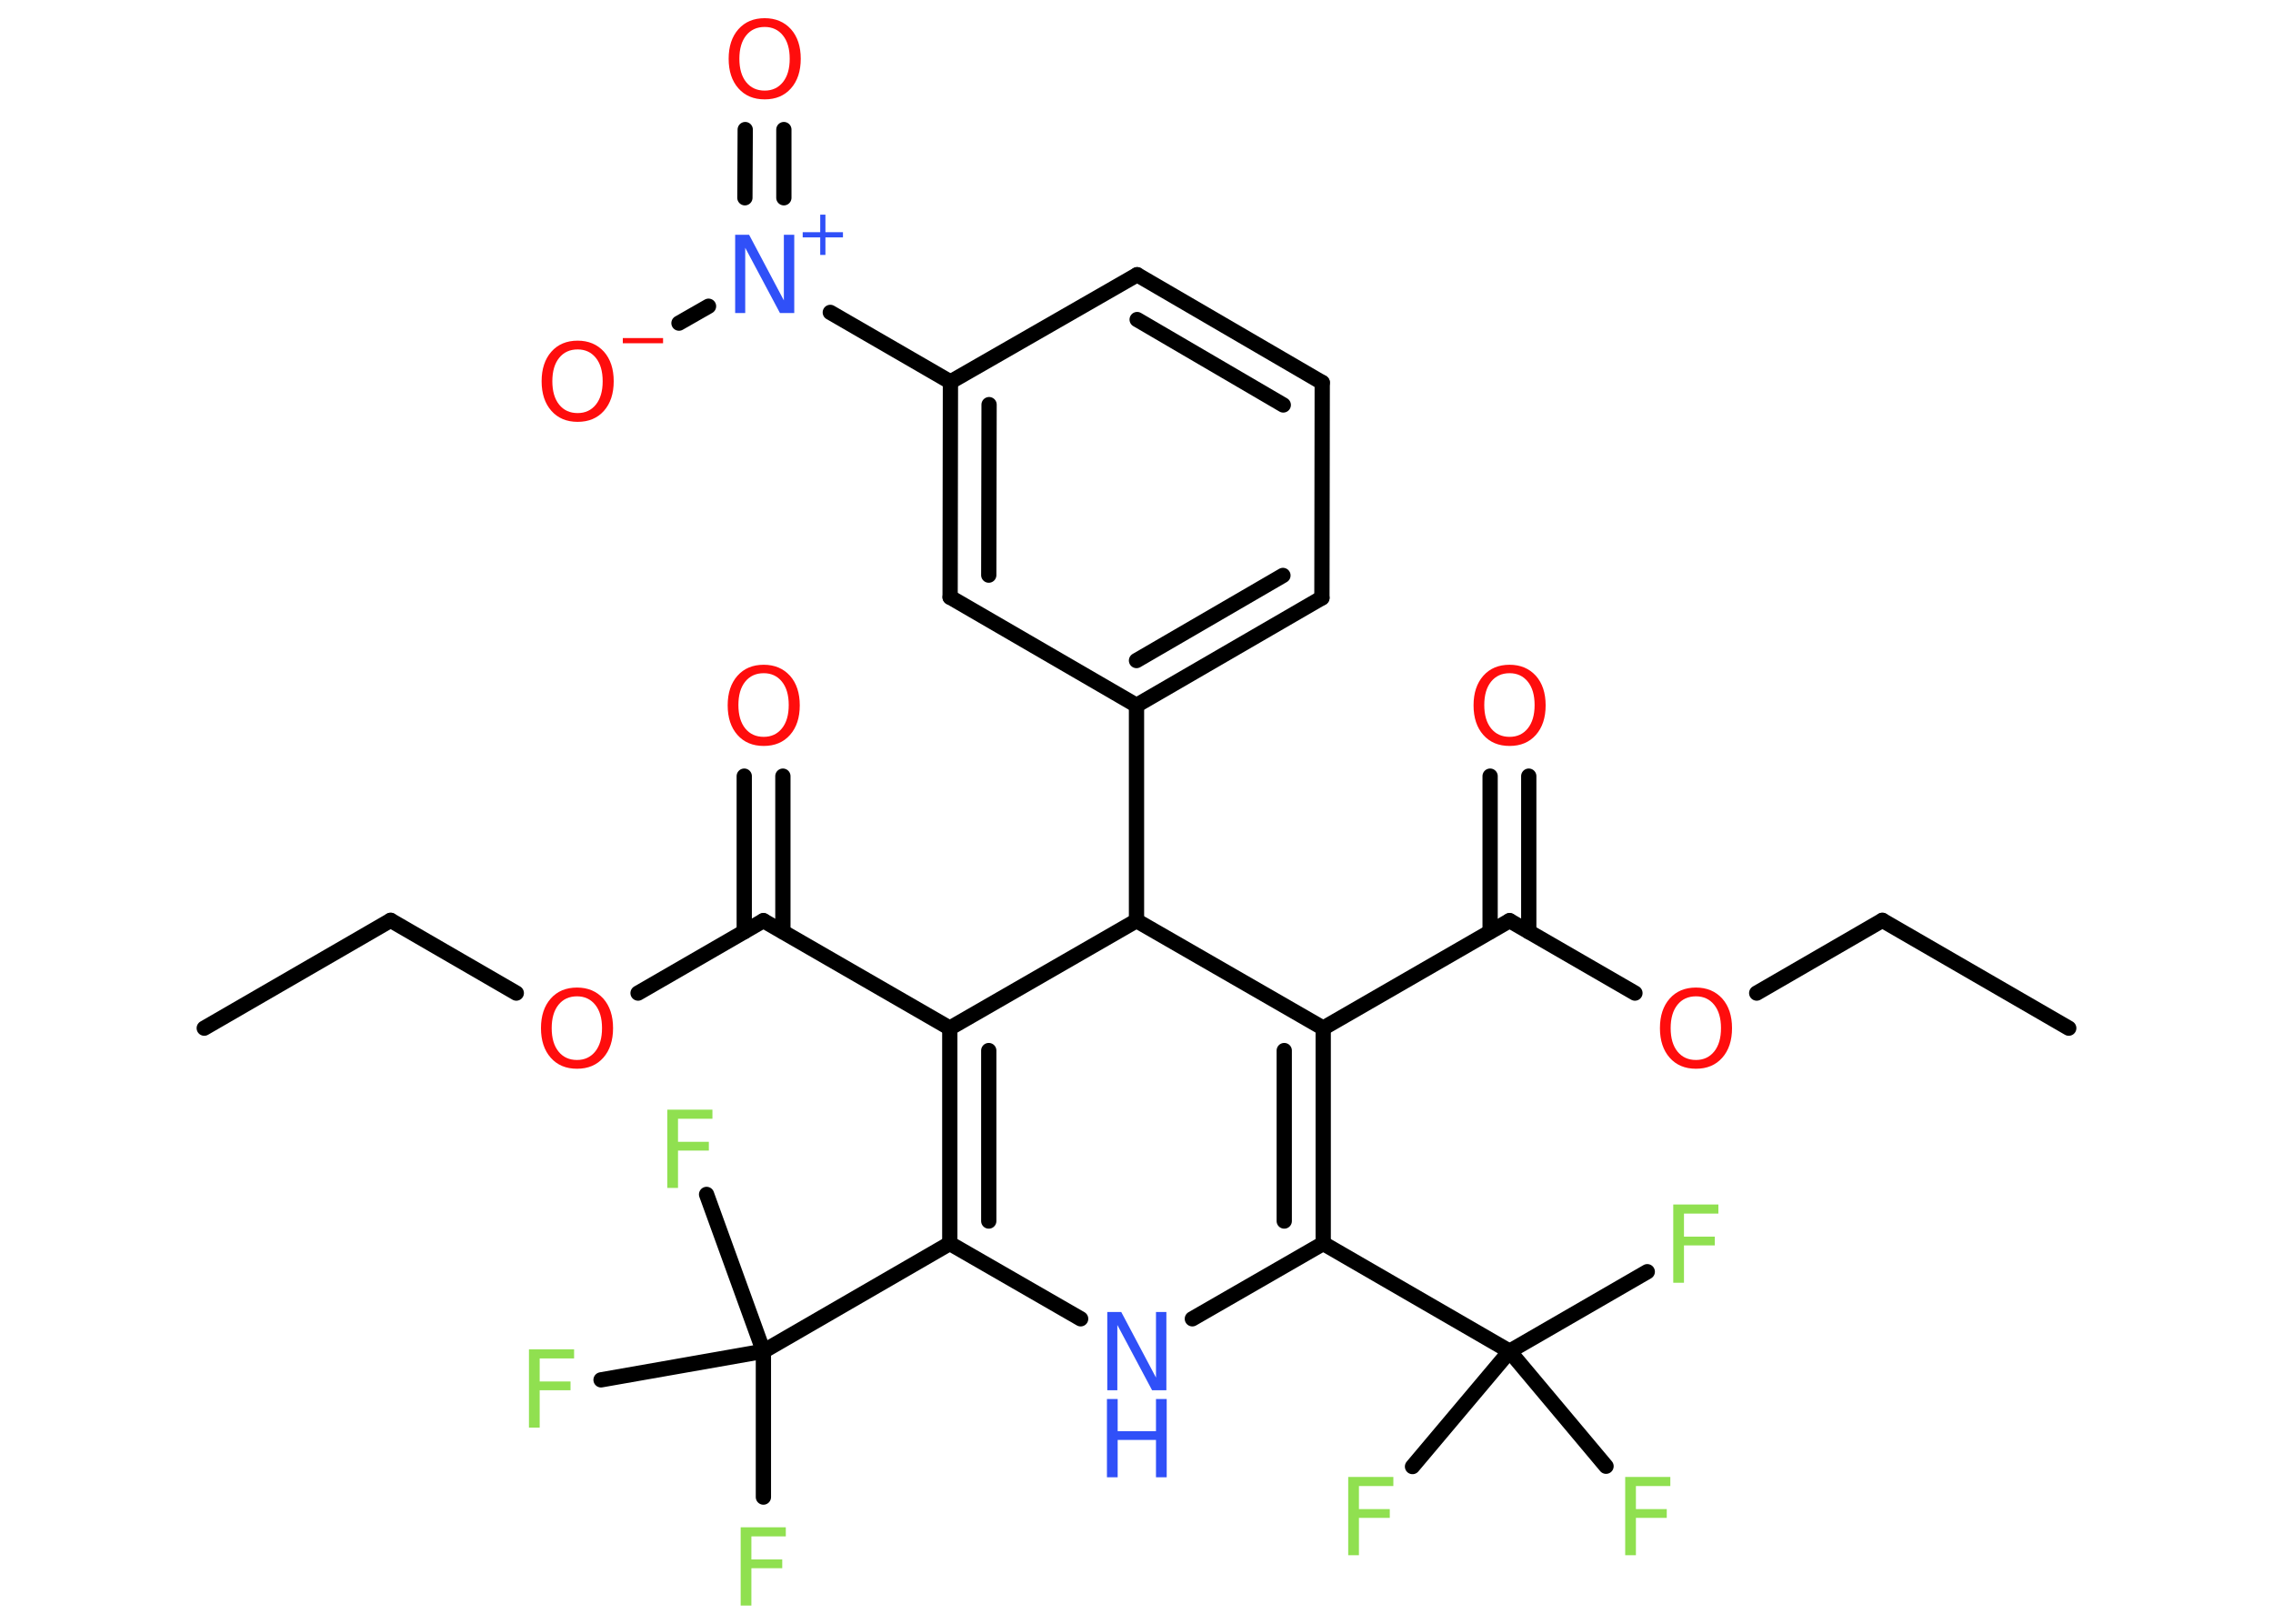 <?xml version='1.0' encoding='UTF-8'?>
<!DOCTYPE svg PUBLIC "-//W3C//DTD SVG 1.1//EN" "http://www.w3.org/Graphics/SVG/1.1/DTD/svg11.dtd">
<svg version='1.2' xmlns='http://www.w3.org/2000/svg' xmlns:xlink='http://www.w3.org/1999/xlink' width='70.0mm' height='50.0mm' viewBox='0 0 70.0 50.0'>
  <desc>Generated by the Chemistry Development Kit (http://github.com/cdk)</desc>
  <g stroke-linecap='round' stroke-linejoin='round' stroke='#000000' stroke-width='.47' fill='#FF0D0D'>
    <rect x='.0' y='.0' width='70.0' height='50.0' fill='#FFFFFF' stroke='none'/>
    <g id='mol1' class='mol'>
      <line id='mol1bnd1' class='bond' x1='6.29' y1='31.66' x2='12.03' y2='28.34'/>
      <line id='mol1bnd2' class='bond' x1='12.03' y1='28.34' x2='15.9' y2='30.58'/>
      <line id='mol1bnd3' class='bond' x1='19.65' y1='30.58' x2='23.51' y2='28.35'/>
      <g id='mol1bnd4' class='bond'>
        <line x1='22.92' y1='28.69' x2='22.92' y2='23.9'/>
        <line x1='24.11' y1='28.69' x2='24.11' y2='23.9'/>
      </g>
      <line id='mol1bnd5' class='bond' x1='23.51' y1='28.35' x2='29.25' y2='31.66'/>
      <g id='mol1bnd6' class='bond'>
        <line x1='29.25' y1='31.66' x2='29.25' y2='38.29'/>
        <line x1='30.45' y1='32.35' x2='30.45' y2='37.6'/>
      </g>
      <line id='mol1bnd7' class='bond' x1='29.25' y1='38.29' x2='23.51' y2='41.61'/>
      <line id='mol1bnd8' class='bond' x1='23.51' y1='41.61' x2='23.51' y2='46.1'/>
      <line id='mol1bnd9' class='bond' x1='23.51' y1='41.61' x2='21.76' y2='36.78'/>
      <line id='mol1bnd10' class='bond' x1='23.51' y1='41.61' x2='18.51' y2='42.49'/>
      <line id='mol1bnd11' class='bond' x1='29.25' y1='38.29' x2='33.28' y2='40.61'/>
      <line id='mol1bnd12' class='bond' x1='36.72' y1='40.61' x2='40.75' y2='38.29'/>
      <line id='mol1bnd13' class='bond' x1='40.75' y1='38.29' x2='46.49' y2='41.61'/>
      <line id='mol1bnd14' class='bond' x1='46.49' y1='41.61' x2='50.73' y2='39.16'/>
      <line id='mol1bnd15' class='bond' x1='46.49' y1='41.61' x2='43.5' y2='45.16'/>
      <line id='mol1bnd16' class='bond' x1='46.49' y1='41.61' x2='49.46' y2='45.15'/>
      <g id='mol1bnd17' class='bond'>
        <line x1='40.75' y1='38.29' x2='40.75' y2='31.66'/>
        <line x1='39.55' y1='37.6' x2='39.55' y2='32.35'/>
      </g>
      <line id='mol1bnd18' class='bond' x1='40.75' y1='31.66' x2='46.49' y2='28.35'/>
      <g id='mol1bnd19' class='bond'>
        <line x1='45.89' y1='28.69' x2='45.89' y2='23.9'/>
        <line x1='47.08' y1='28.69' x2='47.08' y2='23.9'/>
      </g>
      <line id='mol1bnd20' class='bond' x1='46.49' y1='28.35' x2='50.35' y2='30.58'/>
      <line id='mol1bnd21' class='bond' x1='54.1' y1='30.58' x2='57.97' y2='28.34'/>
      <line id='mol1bnd22' class='bond' x1='57.97' y1='28.34' x2='63.71' y2='31.66'/>
      <line id='mol1bnd23' class='bond' x1='40.75' y1='31.66' x2='35.0' y2='28.35'/>
      <line id='mol1bnd24' class='bond' x1='29.25' y1='31.66' x2='35.0' y2='28.35'/>
      <line id='mol1bnd25' class='bond' x1='35.0' y1='28.35' x2='35.0' y2='21.72'/>
      <g id='mol1bnd26' class='bond'>
        <line x1='35.0' y1='21.72' x2='40.71' y2='18.41'/>
        <line x1='35.0' y1='20.34' x2='39.51' y2='17.72'/>
      </g>
      <line id='mol1bnd27' class='bond' x1='40.71' y1='18.41' x2='40.72' y2='11.78'/>
      <g id='mol1bnd28' class='bond'>
        <line x1='40.72' y1='11.78' x2='35.02' y2='8.46'/>
        <line x1='39.52' y1='12.47' x2='35.02' y2='9.84'/>
      </g>
      <line id='mol1bnd29' class='bond' x1='35.02' y1='8.46' x2='29.27' y2='11.76'/>
      <line id='mol1bnd30' class='bond' x1='29.27' y1='11.76' x2='25.57' y2='9.62'/>
      <g id='mol1bnd31' class='bond'>
        <line x1='22.94' y1='6.09' x2='22.95' y2='3.99'/>
        <line x1='24.14' y1='6.09' x2='24.14' y2='3.99'/>
      </g>
      <line id='mol1bnd32' class='bond' x1='21.82' y1='9.43' x2='20.91' y2='9.95'/>
      <g id='mol1bnd33' class='bond'>
        <line x1='29.27' y1='11.76' x2='29.26' y2='18.39'/>
        <line x1='30.46' y1='12.46' x2='30.45' y2='17.71'/>
      </g>
      <line id='mol1bnd34' class='bond' x1='35.0' y1='21.72' x2='29.26' y2='18.39'/>
      <path id='mol1atm3' class='atom' d='M17.77 30.68q-.36 .0 -.57 .26q-.21 .26 -.21 .72q.0 .46 .21 .72q.21 .26 .57 .26q.35 .0 .56 -.26q.21 -.26 .21 -.72q.0 -.46 -.21 -.72q-.21 -.26 -.56 -.26zM17.77 30.41q.5 .0 .81 .34q.3 .34 .3 .91q.0 .57 -.3 .91q-.3 .34 -.81 .34q-.51 .0 -.81 -.34q-.3 -.34 -.3 -.91q.0 -.57 .3 -.91q.3 -.34 .81 -.34z' stroke='none'/>
      <path id='mol1atm5' class='atom' d='M23.52 20.73q-.36 .0 -.57 .26q-.21 .26 -.21 .72q.0 .46 .21 .72q.21 .26 .57 .26q.35 .0 .56 -.26q.21 -.26 .21 -.72q.0 -.46 -.21 -.72q-.21 -.26 -.56 -.26zM23.52 20.47q.5 .0 .81 .34q.3 .34 .3 .91q.0 .57 -.3 .91q-.3 .34 -.81 .34q-.51 .0 -.81 -.34q-.3 -.34 -.3 -.91q.0 -.57 .3 -.91q.3 -.34 .81 -.34z' stroke='none'/>
      <path id='mol1atm9' class='atom' d='M22.82 47.03h1.38v.28h-1.06v.71h.95v.27h-.95v1.15h-.33v-2.41z' stroke='none' fill='#90E050'/>
      <path id='mol1atm10' class='atom' d='M20.56 34.17h1.38v.28h-1.06v.71h.95v.27h-.95v1.15h-.33v-2.41z' stroke='none' fill='#90E050'/>
      <path id='mol1atm11' class='atom' d='M16.3 41.55h1.38v.28h-1.06v.71h.95v.27h-.95v1.15h-.33v-2.41z' stroke='none' fill='#90E050'/>
      <g id='mol1atm12' class='atom'>
        <path d='M34.09 40.4h.44l1.07 2.02v-2.02h.32v2.41h-.44l-1.07 -2.01v2.01h-.31v-2.41z' stroke='none' fill='#3050F8'/>
        <path d='M34.09 43.08h.33v.99h1.18v-.99h.33v2.41h-.33v-1.15h-1.18v1.15h-.33v-2.41z' stroke='none' fill='#3050F8'/>
      </g>
      <path id='mol1atm15' class='atom' d='M51.54 37.09h1.38v.28h-1.06v.71h.95v.27h-.95v1.15h-.33v-2.41z' stroke='none' fill='#90E050'/>
      <path id='mol1atm16' class='atom' d='M41.53 45.48h1.38v.28h-1.06v.71h.95v.27h-.95v1.15h-.33v-2.41z' stroke='none' fill='#90E050'/>
      <path id='mol1atm17' class='atom' d='M50.06 45.48h1.38v.28h-1.06v.71h.95v.27h-.95v1.15h-.33v-2.41z' stroke='none' fill='#90E050'/>
      <path id='mol1atm20' class='atom' d='M46.49 20.73q-.36 .0 -.57 .26q-.21 .26 -.21 .72q.0 .46 .21 .72q.21 .26 .57 .26q.35 .0 .56 -.26q.21 -.26 .21 -.72q.0 -.46 -.21 -.72q-.21 -.26 -.56 -.26zM46.49 20.47q.5 .0 .81 .34q.3 .34 .3 .91q.0 .57 -.3 .91q-.3 .34 -.81 .34q-.51 .0 -.81 -.34q-.3 -.34 -.3 -.91q.0 -.57 .3 -.91q.3 -.34 .81 -.34z' stroke='none'/>
      <path id='mol1atm21' class='atom' d='M52.23 30.68q-.36 .0 -.57 .26q-.21 .26 -.21 .72q.0 .46 .21 .72q.21 .26 .57 .26q.35 .0 .56 -.26q.21 -.26 .21 -.72q.0 -.46 -.21 -.72q-.21 -.26 -.56 -.26zM52.23 30.41q.5 .0 .81 .34q.3 .34 .3 .91q.0 .57 -.3 .91q-.3 .34 -.81 .34q-.51 .0 -.81 -.34q-.3 -.34 -.3 -.91q.0 -.57 .3 -.91q.3 -.34 .81 -.34z' stroke='none'/>
      <g id='mol1atm30' class='atom'>
        <path d='M22.63 7.23h.44l1.07 2.02v-2.02h.32v2.41h-.44l-1.07 -2.01v2.01h-.31v-2.41z' stroke='none' fill='#3050F8'/>
        <path d='M25.42 6.61v.54h.54v.16h-.54v.54h-.16v-.54h-.54v-.16h.54v-.54h.16z' stroke='none' fill='#3050F8'/>
      </g>
      <path id='mol1atm31' class='atom' d='M23.55 .83q-.36 .0 -.57 .26q-.21 .26 -.21 .72q.0 .46 .21 .72q.21 .26 .57 .26q.35 .0 .56 -.26q.21 -.26 .21 -.72q.0 -.46 -.21 -.72q-.21 -.26 -.56 -.26zM23.55 .56q.5 .0 .81 .34q.3 .34 .3 .91q.0 .57 -.3 .91q-.3 .34 -.81 .34q-.51 .0 -.81 -.34q-.3 -.34 -.3 -.91q.0 -.57 .3 -.91q.3 -.34 .81 -.34z' stroke='none'/>
      <g id='mol1atm32' class='atom'>
        <path d='M17.79 10.76q-.36 .0 -.57 .26q-.21 .26 -.21 .72q.0 .46 .21 .72q.21 .26 .57 .26q.35 .0 .56 -.26q.21 -.26 .21 -.72q.0 -.46 -.21 -.72q-.21 -.26 -.56 -.26zM17.79 10.49q.5 .0 .81 .34q.3 .34 .3 .91q.0 .57 -.3 .91q-.3 .34 -.81 .34q-.51 .0 -.81 -.34q-.3 -.34 -.3 -.91q.0 -.57 .3 -.91q.3 -.34 .81 -.34z' stroke='none'/>
        <path d='M19.18 10.41h1.24v.16h-1.24v-.16z' stroke='none'/>
      </g>
    </g>
  </g>
</svg>
